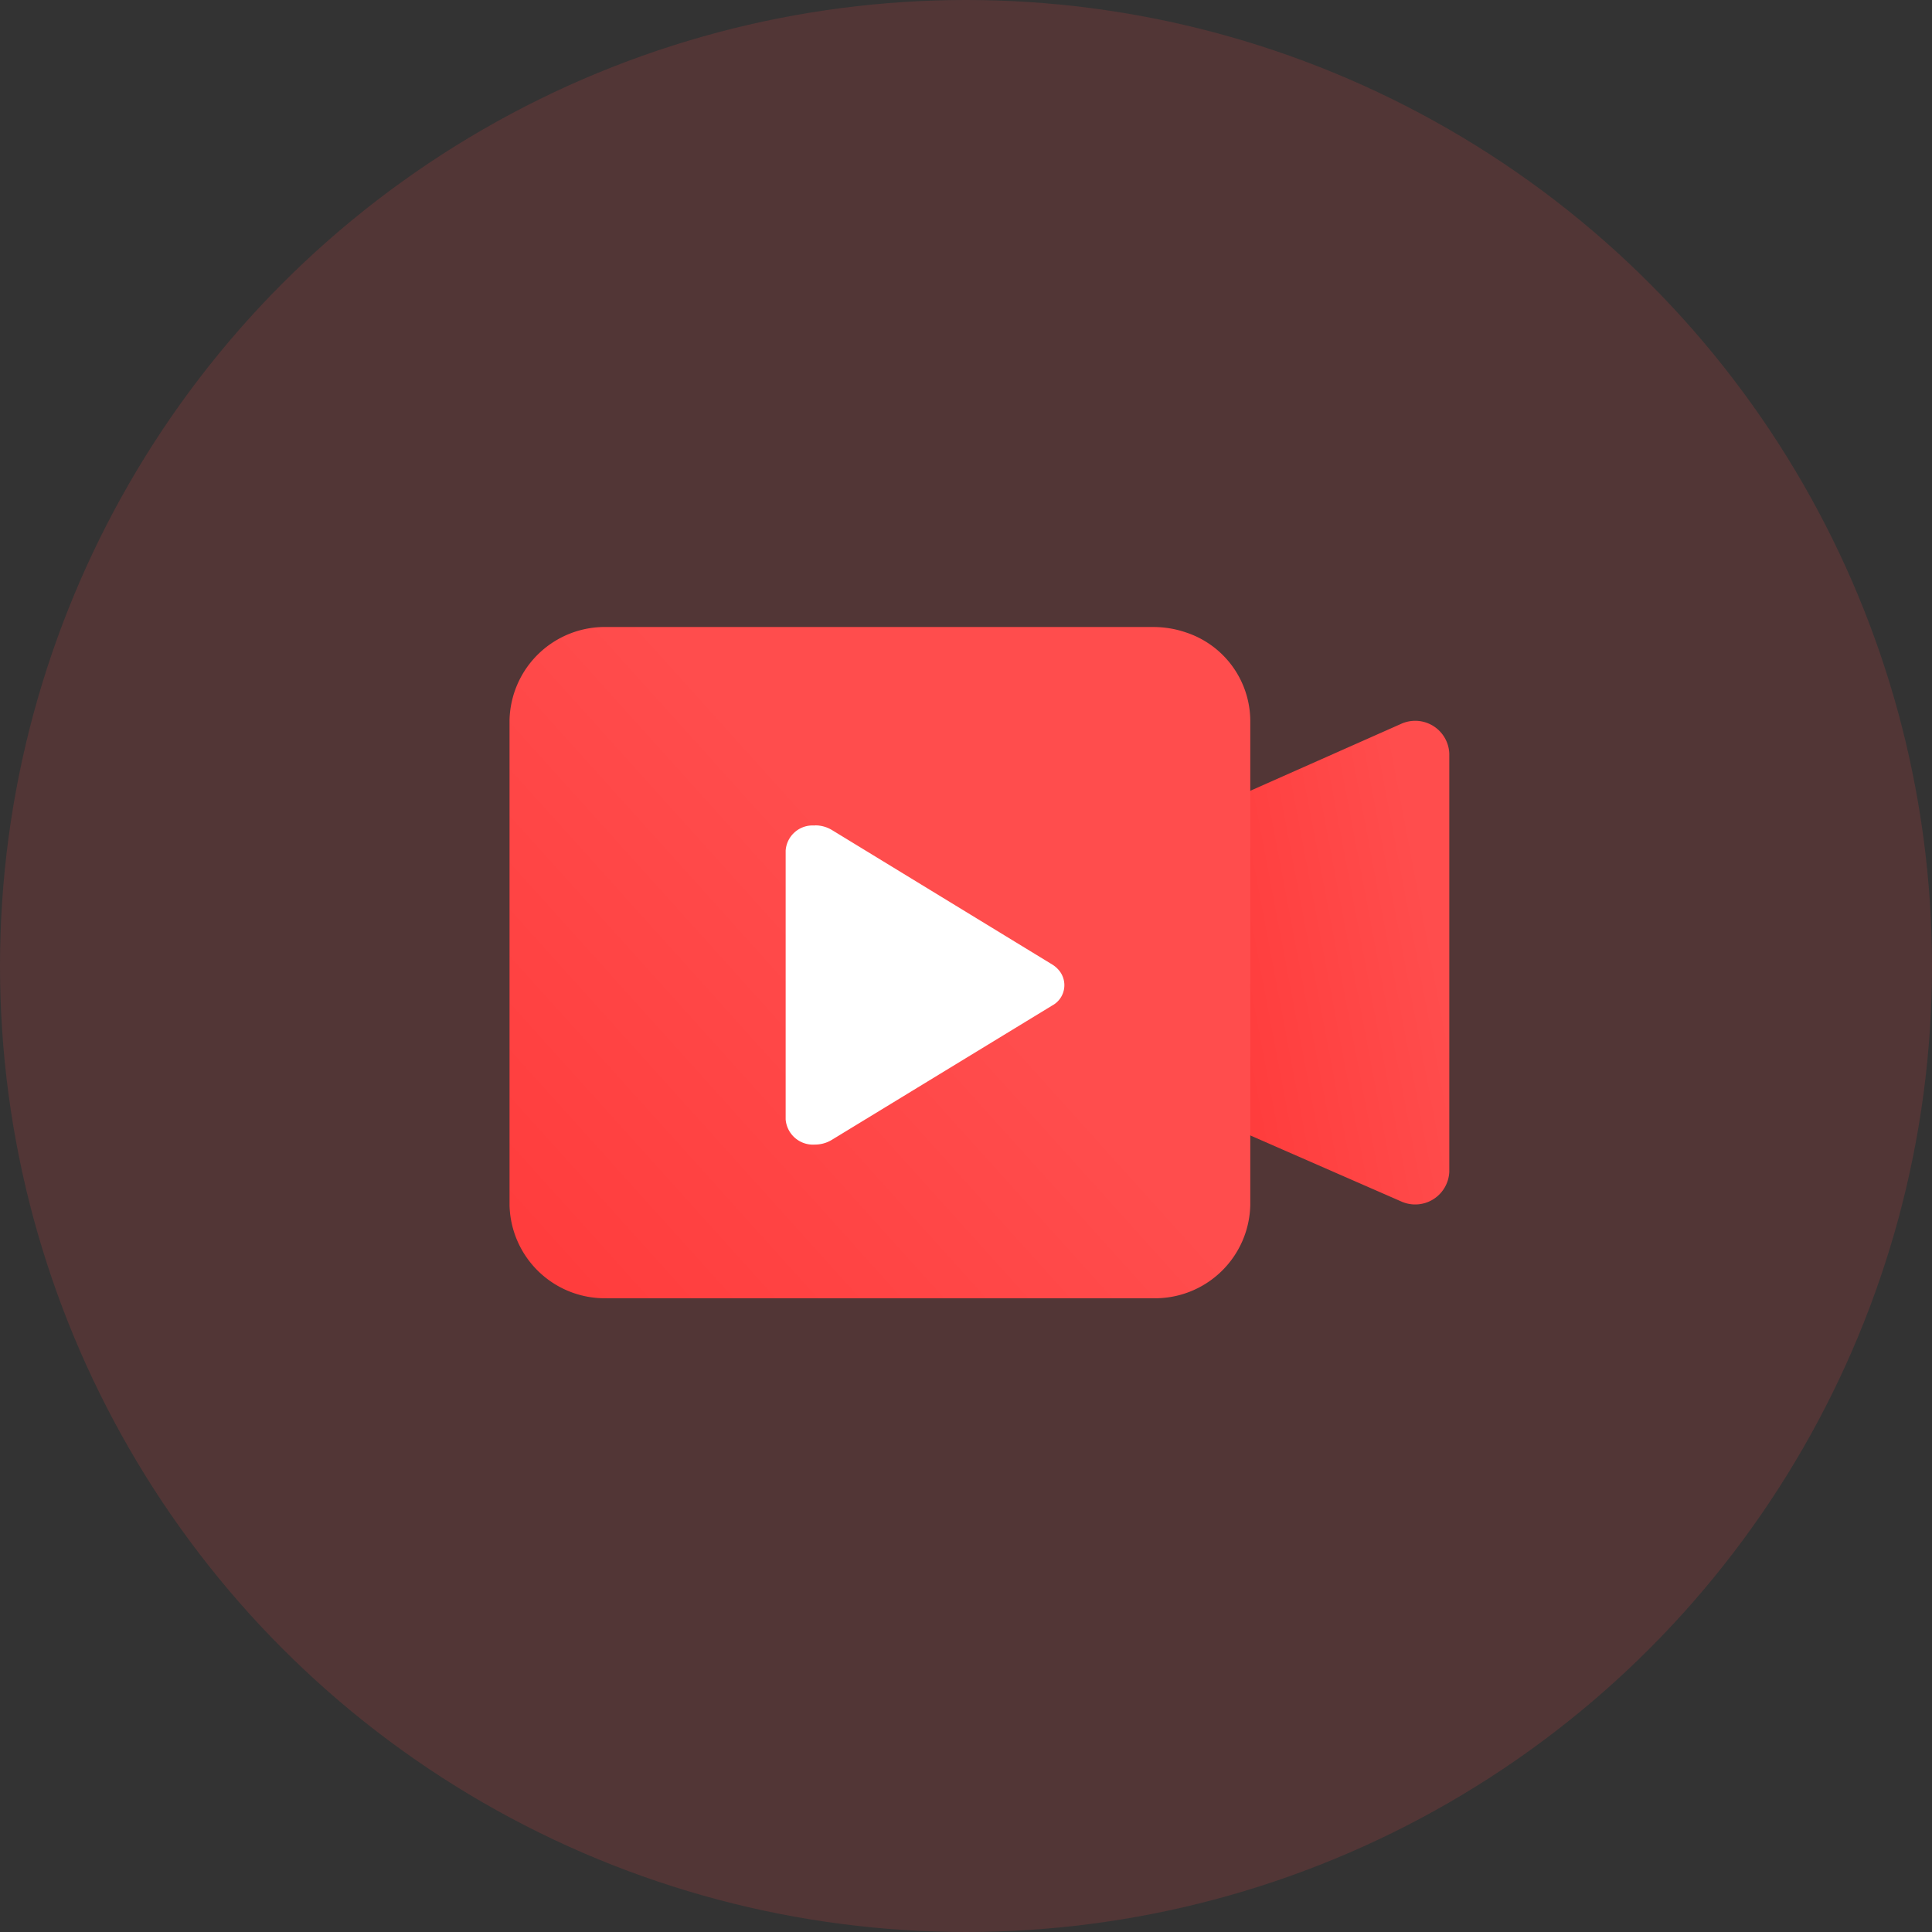 <svg xmlns="http://www.w3.org/2000/svg" xmlns:xlink="http://www.w3.org/1999/xlink" width="72" height="72">
    <rect width="100%" height="100%" fill="#333333" stroke="none"/>
    <defs>
        <linearGradient id="a" x1="1.672" y1=".137" x2=".163" y2=".702" gradientUnits="objectBoundingBox">
            <stop offset=".497" stop-color="#ff4d4d"/>
            <stop offset="1" stop-color="#ff3d3d"/>
        </linearGradient>
        <linearGradient id="c" x1="1.099" y1=".011" x2=".02" y2=".892" xlink:href="#a"/>
        <clipPath id="b">
            <path data-name="Rectangle 9118" transform="translate(300 1031)" style="fill:none;stroke:#707070" d="M0 0h40v40H0z"/>
        </clipPath>
    </defs>
    <g data-name="Group 61622" transform="translate(-284 -1015)">
        <circle data-name="Ellipse 1040" cx="36" cy="36" r="36" transform="translate(284 1015)" style="fill:#f74646;opacity:.16"/>
        <g data-name="Mask Group 58081" style="clip-path:url(#b)">
            <g data-name="Group 61620">
                <path data-name="Path 132368" d="M370.752 139.116v15.572a1.271 1.271 0 0 1-1.8 1.11l-4.4-1.924-2.547-1.115-.356-.155v-11.359l.356-.158 2.547-1.13 4.391-1.948a1.271 1.271 0 0 1 1.809 1.107z" transform="translate(-32.741 903.973)" style="fill:url(#a)"/>
                <path data-name="Path 132370" d="M63.605 95.472v18.071a3.55 3.55 0 0 1-3.623 3.472H39.624A3.551 3.551 0 0 1 36 113.543V95.472A3.551 3.551 0 0 1 39.624 92h20.358a3.744 3.744 0 0 1 1.22.2 3.485 3.485 0 0 1 2.403 3.272z" transform="translate(266.989 946.367)" style="fill:url(#c)"/>
                <path data-name="Path 132373" d="M166.432 188.962h-.11a1.006 1.006 0 0 0-1 .936v10.02a1.022 1.022 0 0 0 1.089.937 1.208 1.208 0 0 0 .628-.174l8.214-5.007a.861.861 0 0 0 .257-1.31 1.027 1.027 0 0 0-.257-.222l-8.214-5.014a1.207 1.207 0 0 0-.611-.169z" transform="translate(147.957 856.8)" style="fill:#fff"/>
            </g>
        </g>
    </g>
</svg>
